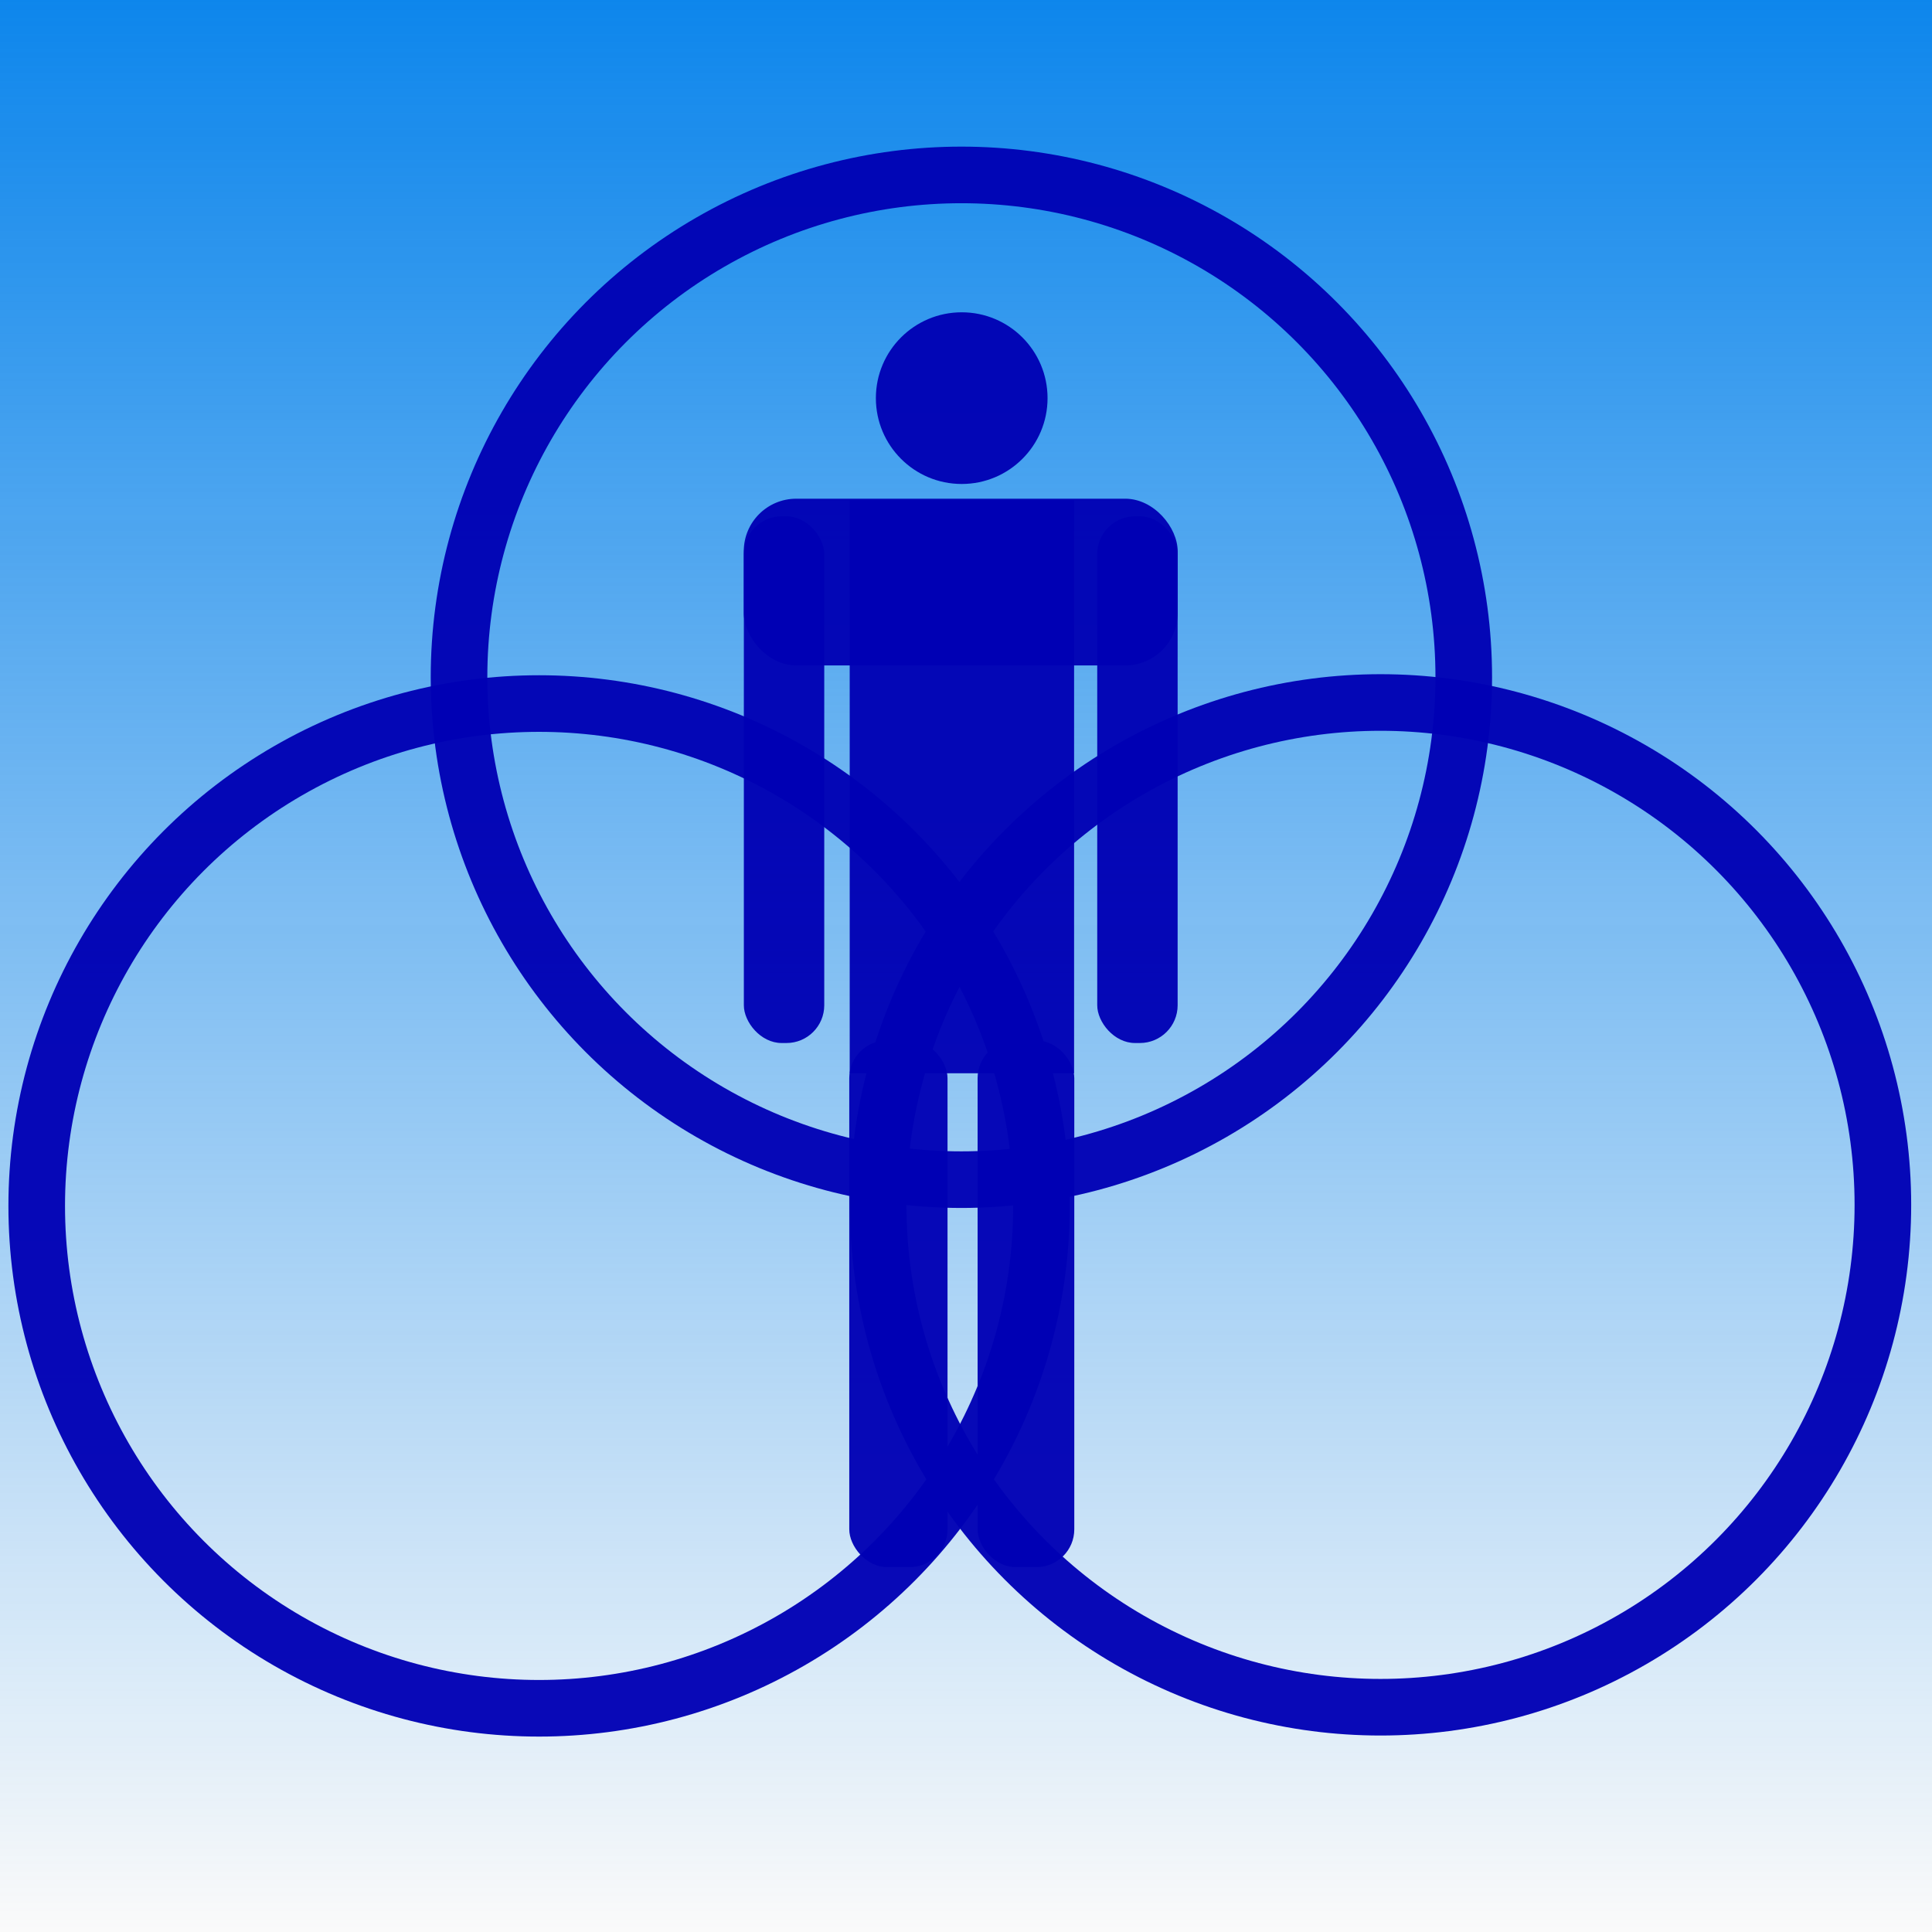 <?xml version="1.0" encoding="UTF-8" standalone="no"?>
<!-- Created with Inkscape (http://www.inkscape.org/) -->

<svg
   xmlns:dc="http://purl.org/dc/elements/1.1/"
   xmlns:cc="http://creativecommons.org/ns#"
   xmlns:rdf="http://www.w3.org/1999/02/22-rdf-syntax-ns#"
   xmlns:svg="http://www.w3.org/2000/svg"
   xmlns="http://www.w3.org/2000/svg"
   xmlns:xlink="http://www.w3.org/1999/xlink"
   xmlns:sodipodi="http://sodipodi.sourceforge.net/DTD/sodipodi-0.dtd"
   xmlns:inkscape="http://www.inkscape.org/namespaces/inkscape"
   version="1.1"
   id="svg4503"
   width="512"
   height="512"
   viewBox="0 0 512 512"
   sodipodi:docname="Icone.svg"
   inkscape:version="0.92.1 r15371"
   inkscape:export-filename="F:\PC SANSUNG\D\Paulo D\Programas Java\Consultorio\CEMIS\CemisVersao1.2\CemisVersao1_2\src\cemisV1_2\view\Icone.png"
   inkscape:export-xdpi="96"
   inkscape:export-ydpi="96">
  <rect x="0" y="0" width="512" height="512" fill="#808080" stroke="none"/>
  <defs
     id="defs4507">
    <linearGradient
       id="linearGradient4619-6"
       inkscape:collect="always">
      <stop
         id="stop4615-9"
         offset="0"
         style="stop-color:#0381eb;stop-opacity:1;" />
      <stop
         id="stop4617"
         offset="1"
         style="stop-color:#0381eb;stop-opacity:0;" />
    </linearGradient>
    <inkscape:perspective
       id="perspective4552"
       inkscape:persp3d-origin="256 : 170.66667 : 1"
       inkscape:vp_z="512.00001 : 256 : 1"
       inkscape:vp_y="0 : 1000 : 0"
       inkscape:vp_x="0 : 256 : 1"
       sodipodi:type="inkscape:persp3d" />
    <linearGradient
       gradientTransform="matrix(0.798,0,0,0.25,-581.954,-685.613)"
       gradientUnits="userSpaceOnUse"
       y2="-1894.359"
       x2="648.322"
       y1="-1894.359"
       x1="7.005"
       id="linearGradient4625-8"
       xlink:href="#linearGradient4619-6"
       inkscape:collect="always" />
  </defs>
  <sodipodi:namedview
     pagecolor="#ffffff"
     bordercolor="#666666"
     borderopacity="1"
     objecttolerance="10"
     gridtolerance="10"
     guidetolerance="10"
     inkscape:pageopacity="0"
     inkscape:pageshadow="2"
     inkscape:window-width="1366"
     inkscape:window-height="705"
     id="namedview4505"
     showgrid="false"
     inkscape:zoom="0.66355984"
     inkscape:cx="296.06279"
     inkscape:cy="190.40424"
     inkscape:window-x="-8"
     inkscape:window-y="-8"
     inkscape:window-maximized="1"
     inkscape:current-layer="svg4503"
     fit-margin-top="0"
     fit-margin-left="0"
     fit-margin-right="0"
     fit-margin-bottom="0" />
  <g
     id="g6188"
     transform="translate(-3.429,-3.429)">
    <rect
       inkscape:export-ydpi="96"
       inkscape:export-xdpi="96"
       inkscape:export-filename="F:\PC SANSUNG\D\Paulo D\Programas Java\Consultorio\CEMIS\CemisVersao1.2\CemisVersao1_2\src\cemisV1_2\view\Icone.png"
       style="opacity:0.96;fill:#ffffff;fill-opacity:1;fill-rule:nonzero;stroke:none;stroke-width:5.441;stroke-linecap:square;stroke-linejoin:round;stroke-miterlimit:4;stroke-dasharray:none;stroke-opacity:1;paint-order:markers fill stroke"
       id="rect4513-3"
       width="512"
       height="512"
       x="3.429"
       y="-515.429"
       transform="rotate(90)" />
    <g
       transform="translate(-899.748,579.791)"
       id="g6171">
      <rect
         transform="rotate(90)"
         y="-1415.177"
         x="-576.362"
         height="512"
         width="512"
         id="rect4513-3-1"
         style="opacity:0.96;fill:url(#linearGradient4625-8);fill-opacity:1;fill-rule:nonzero;stroke:none;stroke-width:5.441;stroke-linecap:square;stroke-linejoin:round;stroke-miterlimit:4;stroke-dasharray:none;stroke-opacity:1;paint-order:markers fill stroke"
         inkscape:export-filename="F:\PC SANSUNG\D\Paulo D\Programas Java\Consultorio\CEMIS\CemisVersao1.2\CemisVersao1_2\src\cemisV1_2\view\Icone.png"
         inkscape:export-xdpi="96"
         inkscape:export-ydpi="96" />
      <g
         id="g6156"
         transform="translate(-577.761,-45.195)">
        <g
           id="g4585-9"
           transform="matrix(0.928,0,0,0.928,2024.63,-488.689)"
           style="fill:#0000b4;fill-opacity:1">
          <rect
             y="97.08"
             x="-343.224"
             height="163.638"
             width="64.079"
             id="rect4515-0"
             style="opacity:0.96;fill:#0000b4;fill-opacity:1;stroke:none;stroke-width:1.125;stroke-linecap:square;stroke-linejoin:round;stroke-miterlimit:4;stroke-dasharray:none;stroke-opacity:1;paint-order:markers fill stroke" />
          <rect
             ry="10.786"
             y="101.668"
             x="-272.537"
             height="150.414"
             width="22.962"
             id="rect4515-7-5"
             style="opacity:0.96;fill:#0000b4;fill-opacity:1;stroke:none;stroke-width:0.646;stroke-linecap:square;stroke-linejoin:round;stroke-miterlimit:4;stroke-dasharray:none;stroke-opacity:1;paint-order:markers fill stroke" />
          <rect
             ry="10.786"
             y="101.668"
             x="-373.453"
             height="150.414"
             width="22.962"
             id="rect4515-7-7-8"
             style="opacity:0.96;fill:#0000b4;fill-opacity:1;stroke:none;stroke-width:0.646;stroke-linecap:square;stroke-linejoin:round;stroke-miterlimit:4;stroke-dasharray:none;stroke-opacity:1;paint-order:markers fill stroke" />
          <rect
             ry="10.786"
             y="251.333"
             x="-343.349"
             height="150.414"
             width="28.058"
             id="rect4515-7-4-3"
             style="opacity:0.96;fill:#0000b4;fill-opacity:1;stroke:none;stroke-width:0.714;stroke-linecap:square;stroke-linejoin:round;stroke-miterlimit:4;stroke-dasharray:none;stroke-opacity:1;paint-order:markers fill stroke" />
          <rect
             ry="10.786"
             y="251.333"
             x="-306.698"
             height="150.414"
             width="27.608"
             id="rect4515-7-2-6"
             style="opacity:0.96;fill:#0000b4;fill-opacity:1;stroke:none;stroke-width:0.708;stroke-linecap:square;stroke-linejoin:round;stroke-miterlimit:4;stroke-dasharray:none;stroke-opacity:1;paint-order:markers fill stroke" />
          <circle
             r="24.514"
             cy="67.923"
             cx="-311.237"
             id="path4559-2"
             style="opacity:0.96;fill:#0000b4;fill-opacity:1;stroke:none;stroke-width:0.877;stroke-linecap:square;stroke-linejoin:round;stroke-miterlimit:4;stroke-dasharray:none;stroke-opacity:1;paint-order:markers fill stroke" />
          <rect
             ry="14.985"
             y="96.641"
             x="-373.474"
             height="47.619"
             width="123.909"
             id="rect4561-2"
             style="opacity:0.96;fill:#0000b4;fill-opacity:1;stroke:none;stroke-width:1.313;stroke-linecap:square;stroke-linejoin:round;stroke-miterlimit:4;stroke-dasharray:none;stroke-opacity:1;paint-order:markers fill stroke" />
        </g>
        <circle
           style="opacity:0.96;fill:none;fill-opacity:1;stroke:#0000b4;stroke-width:15;stroke-linecap:square;stroke-linejoin:round;stroke-miterlimit:4;stroke-dasharray:none;stroke-opacity:1;paint-order:markers fill stroke"
           id="path4559-6-2"
           cx="1846.789"
           cy="-211.867"
           r="133.133" />
        <circle
           style="opacity:0.96;fill:none;fill-opacity:1;stroke:#0000b4;stroke-width:15;stroke-linecap:square;stroke-linejoin:round;stroke-miterlimit:4;stroke-dasharray:none;stroke-opacity:1;paint-order:markers fill stroke"
           id="path4559-6-3-1"
           cx="1623.801"
           cy="-211.587"
           r="133.133" />
        <circle
           style="opacity:0.96;fill:none;fill-opacity:1;stroke:#0000b4;stroke-width:15;stroke-linecap:square;stroke-linejoin:round;stroke-miterlimit:4;stroke-dasharray:none;stroke-opacity:1;paint-order:markers fill stroke"
           id="path4559-6-38-4"
           cx="1735.718"
           cy="-351.678"
           r="133.133" />
      </g>
    </g>
  </g>
</svg>
